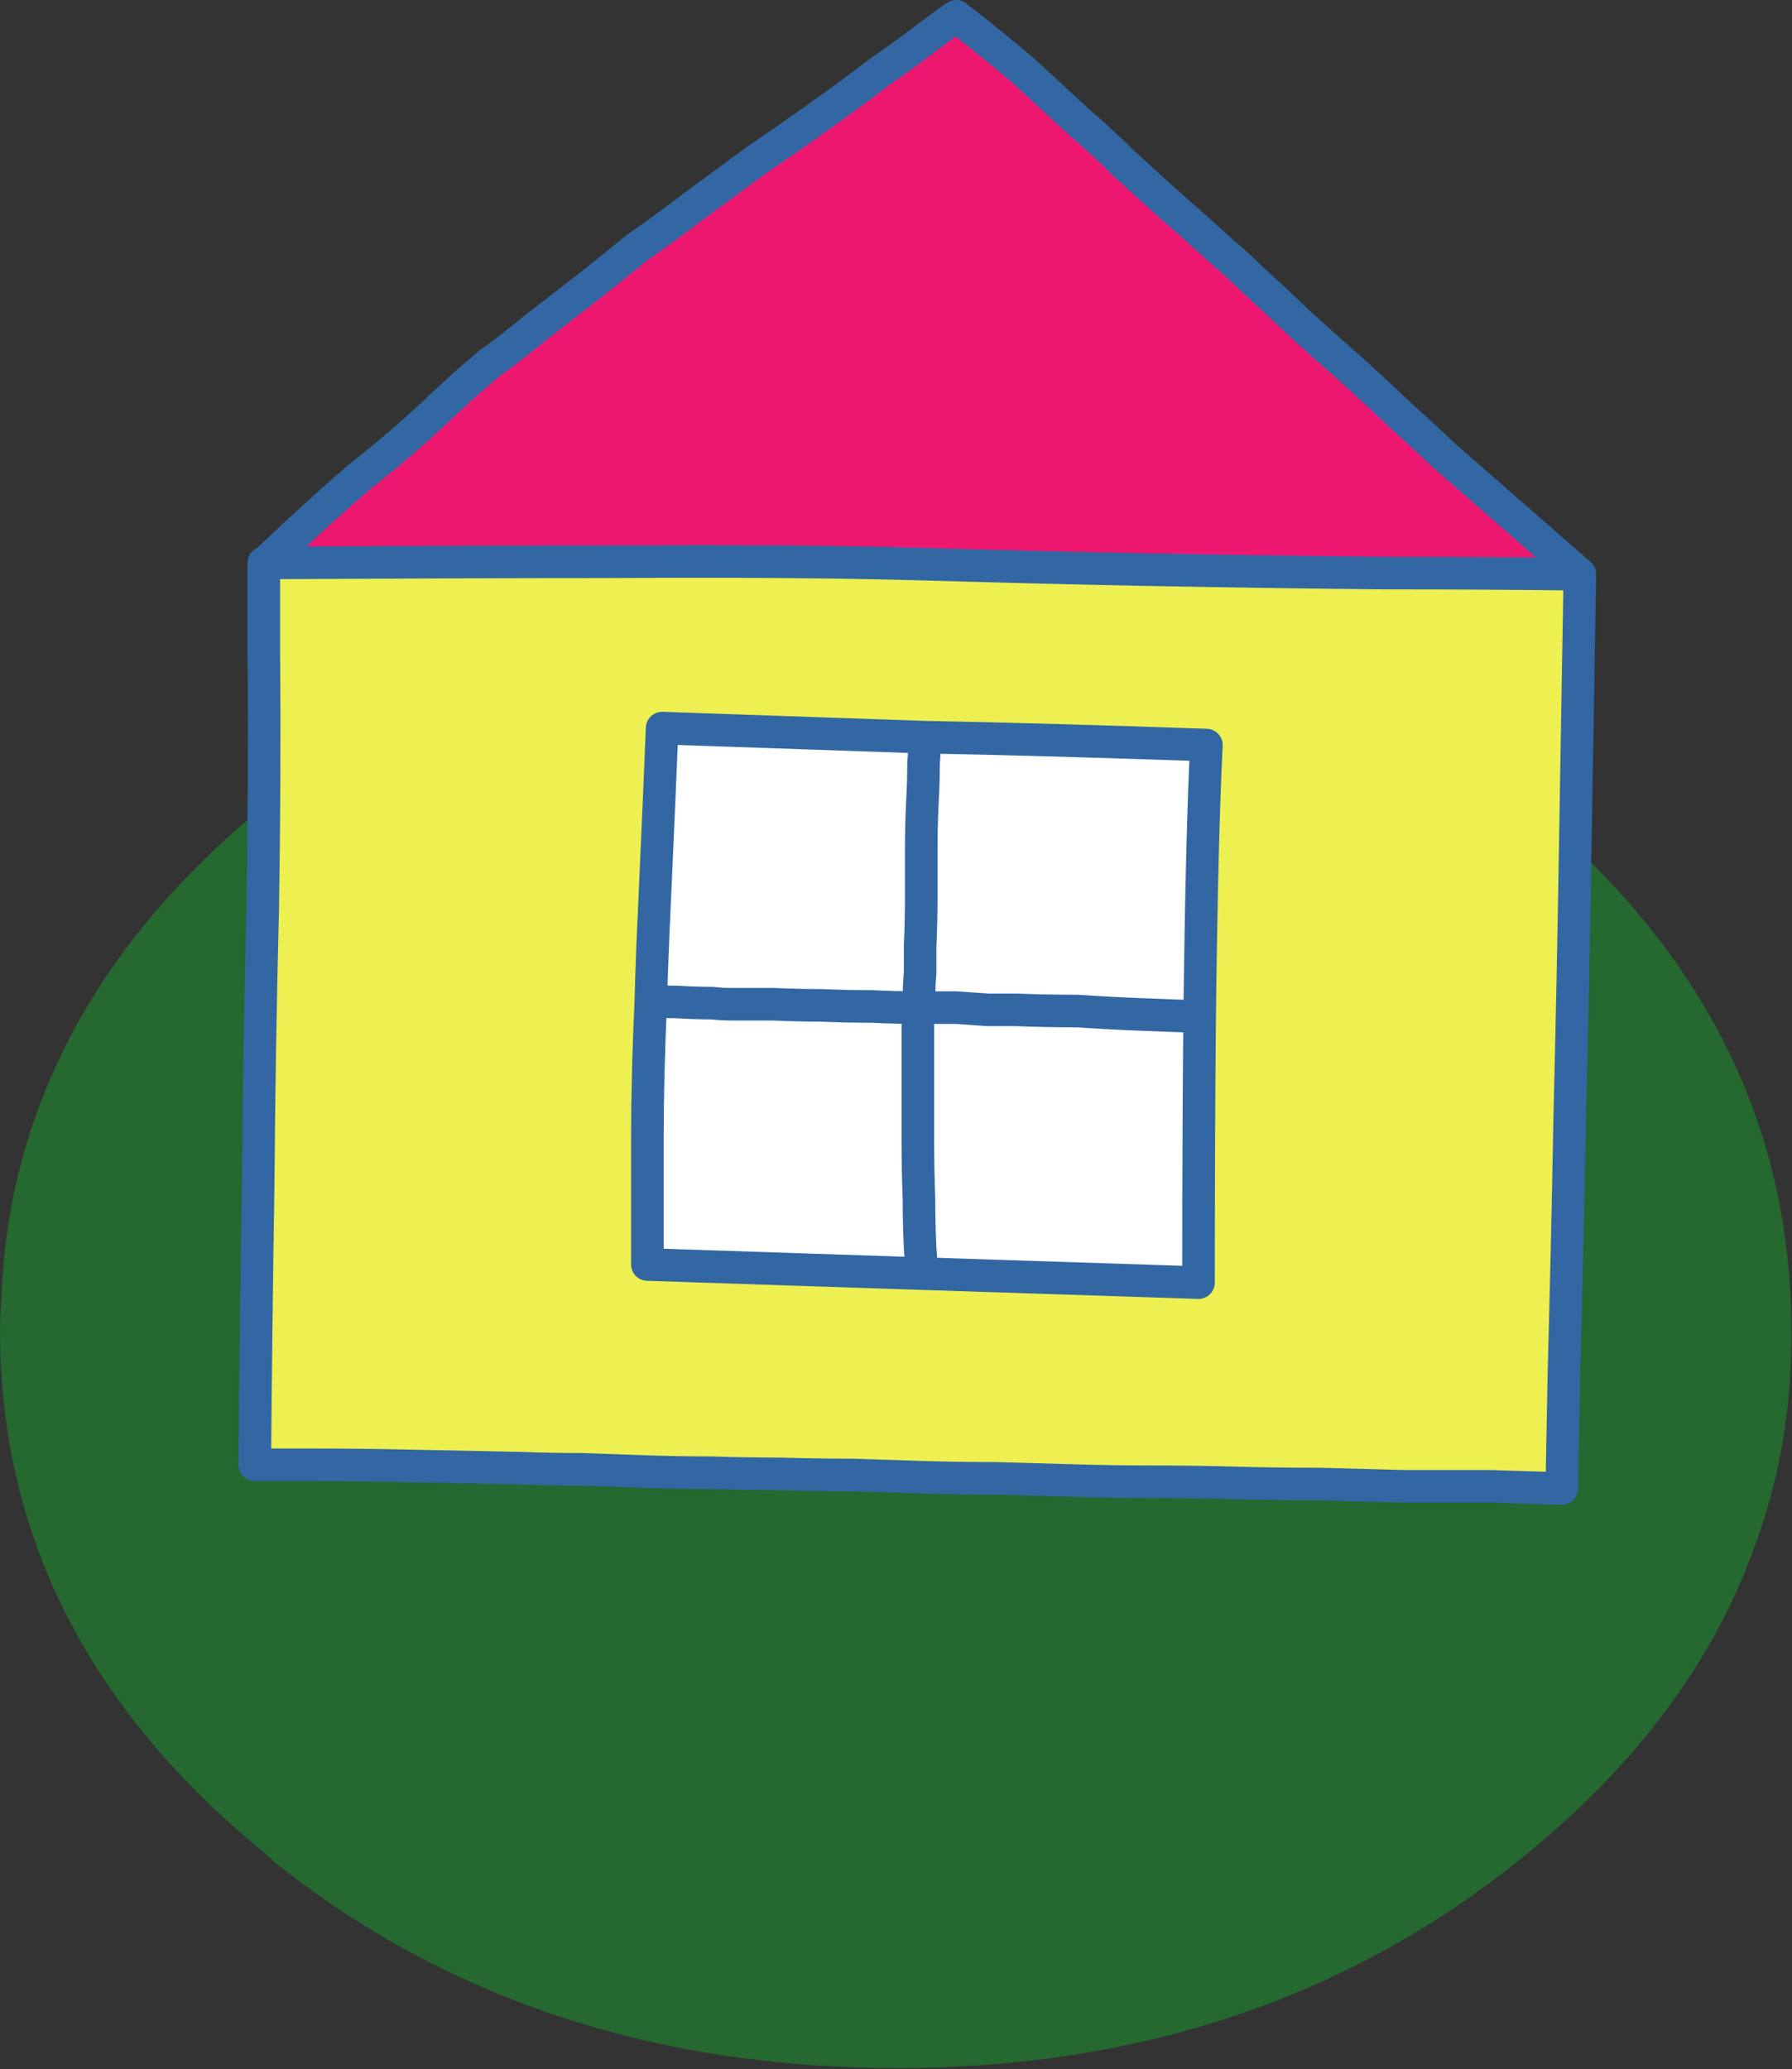 <?xml version="1.0" encoding="UTF-8" standalone="no"?><!DOCTYPE svg PUBLIC "-//W3C//DTD SVG 1.1//EN" "http://www.w3.org/Graphics/SVG/1.1/DTD/svg11.dtd"><svg width="100%" height="100%" viewBox="0 0 110 127" version="1.1" xmlns="http://www.w3.org/2000/svg" xmlns:xlink="http://www.w3.org/1999/xlink" xml:space="preserve" xmlns:serif="http://www.serif.com/" style="fill-rule:evenodd;clip-rule:evenodd;stroke-linecap:round;stroke-linejoin:round;stroke-miterlimit:3;"><rect x="0" y="0" width="110" height="127" fill="#333333" stroke="none"/><g><path id="path23992" d="M32.569,123.143c-5.692,-2.084 -10.934,-5.038 -15.73,-8.859c-0.263,-0.261 -0.5,-0.476 -0.712,-0.651c-10.751,-8.816 -16.127,-19.477 -16.127,-31.984c0,-0.609 0.027,-1.216 0.081,-1.825c0.158,-5.167 1.316,-10.052 3.478,-14.656c2.633,-5.689 6.825,-10.9 12.568,-15.635c10.75,-8.858 23.74,-13.286 38.972,-13.286c15.122,0 28.061,4.428 38.81,13.286c10.699,8.86 16.05,19.566 16.05,32.116l0,0.912c-0.055,4.299 -0.791,8.382 -2.215,12.246c-2.477,6.993 -7.088,13.268 -13.835,18.826c-10.749,8.859 -23.688,13.29 -38.81,13.29c-8.17,0 -15.68,-1.26 -22.53,-3.78" style="fill:#256830;fill-rule:nonzero;"/><path id="path24036" d="M16.312,34.559c8.371,-0.045 15.379,-0.068 21.022,-0.068c7.864,-0.046 14.221,0 19.077,0.138c4.767,0.14 9.459,0.254 14.085,0.345c4.856,0.095 9.715,0.164 14.57,0.211c3.932,0 7.888,0.022 11.864,0.069c-0.092,5.411 -0.186,10.892 -0.278,16.441c-0.093,5.738 -0.208,11.403 -0.346,16.999c-0.094,5.133 -0.208,10.245 -0.347,15.333c-0.048,2.407 -0.093,4.834 -0.14,7.286c-1.433,-0.047 -2.913,-0.094 -4.439,-0.14l-5.204,0c-1.757,-0.046 -3.516,-0.091 -5.272,-0.138c-1.712,0 -3.4,-0.024 -5.065,-0.068c-1.667,-0.049 -3.353,-0.073 -5.064,-0.073c-1.575,0 -3.145,-0.023 -4.72,-0.068c-1.619,-0.047 -3.237,-0.093 -4.856,-0.137c-1.525,0 -3.052,-0.024 -4.579,-0.07c-1.433,-0.046 -2.866,-0.093 -4.302,-0.14c-1.434,0 -2.89,-0.022 -4.37,-0.068c-1.388,0 -2.798,-0.024 -4.232,-0.069c-1.342,0 -2.684,-0.025 -4.024,-0.068c-1.296,-0.049 -2.614,-0.096 -3.954,-0.141c-1.251,0 -2.476,-0.023 -3.678,-0.07c-2.266,-0.046 -4.533,-0.092 -6.8,-0.138c-2.082,-0.047 -4.185,-0.071 -6.313,-0.071l-3.26,0c0.047,-5.643 0.115,-11.352 0.208,-17.136c0.045,-5.827 0.139,-11.448 0.277,-16.859c0.091,-5.457 0.116,-10.73 0.07,-15.82l0,-5.48l0.07,0Zm23.659,26.85c-0.141,3.052 -0.211,5.85 -0.211,8.394l0,7.772l16.791,0.555l16.999,0.555c0,-6.199 0.022,-11.632 0.069,-16.304c0.092,-7.492 0.229,-13.044 0.415,-16.652c-6.522,-0.23 -12.278,-0.392 -17.275,-0.484c-6.752,-0.232 -12.117,-0.415 -16.095,-0.556c-0.092,2.314 -0.256,6.06 -0.488,11.24c-0.09,1.896 -0.161,3.722 -0.205,5.48" style="fill:#edf050;fill-rule:nonzero;"/><path id="path24040" d="M96.929,35.254c-3.976,-0.046 -7.932,-0.069 -11.863,-0.069c-4.856,-0.047 -9.713,-0.116 -14.57,-0.211c-4.626,-0.09 -9.319,-0.205 -14.086,-0.345c-4.856,-0.137 -11.213,-0.184 -19.077,-0.137c-5.643,0 -12.651,0.022 -21.021,0.068c3.237,-3.054 5.456,-5.043 6.66,-5.967c1.156,-0.925 2.336,-1.943 3.537,-3.053c1.203,-1.156 2.383,-2.219 3.539,-3.192c0.97,-0.694 1.896,-1.41 2.776,-2.15c1.016,-0.786 2.034,-1.572 3.052,-2.36c1.064,-0.833 2.128,-1.686 3.19,-2.566c1.204,-0.832 2.406,-1.712 3.61,-2.636c1.202,-0.88 2.426,-1.779 3.676,-2.706c1.294,-0.88 2.59,-1.781 3.885,-2.706c1.248,-0.878 2.476,-1.78 3.679,-2.707c1.201,-0.831 2.402,-1.711 3.605,-2.636c0.371,-0.277 0.765,-0.555 1.181,-0.832c0.091,0.139 0.206,0.232 0.347,0.277c1.248,0.972 2.473,1.967 3.676,2.986c1.204,1.109 2.383,2.194 3.54,3.258c0.969,0.834 1.895,1.691 2.775,2.568c0.97,0.878 1.942,1.758 2.912,2.636c1.065,0.926 2.128,1.874 3.192,2.844c0.557,0.464 1.088,0.95 1.596,1.459c1.064,0.971 2.105,1.941 3.122,2.913c1.066,0.971 2.127,1.92 3.192,2.844c1.018,0.927 2.012,1.851 2.983,2.775c0.879,0.788 1.757,1.597 2.635,2.428c0.372,0.324 3.124,2.729 8.257,7.217" style="fill:#ed1770;fill-rule:nonzero;"/><path id="path24044" d="M73.619,62.381c-1.204,-0.046 -2.405,-0.093 -3.609,-0.137c-1.25,-0.047 -2.544,-0.119 -3.884,-0.209c-1.25,0 -2.498,-0.023 -3.748,-0.071l-1.735,0c-0.6,-0.045 -1.248,-0.092 -1.941,-0.139l-2.291,0l0,-0.554c0,-0.555 0.024,-1.086 0.071,-1.596l0,-1.595c0.048,-1.063 0.069,-2.128 0.069,-3.191l0,-2.916c0,-0.877 0.023,-1.801 0.069,-2.774c0.047,-0.786 0.07,-1.572 0.07,-2.359c0.045,-0.553 0.069,-1.087 0.069,-1.595c4.997,0.091 10.753,0.255 17.275,0.484c-0.186,3.608 -0.323,9.16 -0.415,16.652m-33.649,-0.972c0.045,-1.757 0.114,-3.584 0.206,-5.48c0.232,-5.18 0.396,-8.926 0.487,-11.24c3.979,0.142 9.344,0.324 16.096,0.556c0,0.508 -0.024,1.042 -0.069,1.595c0,0.787 -0.023,1.573 -0.07,2.359c-0.046,0.973 -0.069,1.897 -0.069,2.774l0,2.916c0,1.063 -0.021,2.128 -0.069,3.191l0,1.595c-0.047,0.51 -0.071,1.041 -0.071,1.596l0,0.554l2.291,0c0.693,0.047 1.341,0.094 1.941,0.139l1.735,0c1.25,0.048 2.498,0.071 3.748,0.071c1.34,0.09 2.634,0.162 3.884,0.209c1.204,0.044 2.405,0.091 3.609,0.137c-0.047,4.671 -0.069,10.106 -0.069,16.304l-16.999,-0.554c0,-0.51 -0.021,-1.019 -0.069,-1.527c-0.047,-1.017 -0.071,-2.035 -0.071,-3.053c-0.044,-1.156 -0.069,-2.334 -0.069,-3.538l0,-7.076c0,-0.372 0.025,-0.74 0.069,-1.112c-0.971,0 -1.917,-0.021 -2.844,-0.069c-1.063,0 -2.127,-0.023 -3.191,-0.069c-0.926,0 -1.873,-0.022 -2.844,-0.068l-2.637,0c-0.371,0 -0.763,-0.024 -1.179,-0.071c-0.693,0 -1.41,-0.023 -2.152,-0.068c-0.553,0 -1.088,-0.023 -1.594,-0.071c0.506,0.048 1.041,0.071 1.594,0.071c0.742,0.045 1.459,0.068 2.152,0.068c0.416,0.047 0.808,0.071 1.179,0.071l2.637,0c0.971,0.046 1.918,0.068 2.844,0.068c1.064,0.046 2.128,0.069 3.191,0.069c0.927,0.048 1.873,0.069 2.844,0.069c-0.044,0.372 -0.069,0.74 -0.069,1.112l0,7.076c0,1.204 0.025,2.382 0.069,3.538c0,1.018 0.024,2.036 0.071,3.053c0.048,0.508 0.069,1.017 0.069,1.527l-16.791,-0.556l0,-7.771c0,-2.544 0.07,-5.343 0.21,-8.395" style="fill:#fff;fill-rule:nonzero;"/><path id="path24048" d="M96.977,35.243c-0.092,5.416 -0.184,10.902 -0.277,16.458c-0.093,5.744 -0.208,11.415 -0.347,17.018c-0.093,5.138 -0.208,10.256 -0.348,15.349c-0.048,2.409 -0.092,4.839 -0.138,7.293c-1.435,-0.046 -2.919,-0.093 -4.444,-0.14l-5.212,0c-1.759,-0.045 -3.519,-0.092 -5.278,-0.138c-1.713,0 -3.404,-0.023 -5.072,-0.068c-1.668,-0.05 -3.356,-0.072 -5.069,-0.072c-1.576,0 -3.149,-0.024 -4.725,-0.068c-1.62,-0.047 -3.242,-0.094 -4.863,-0.139c-1.525,0 -3.055,-0.023 -4.583,-0.069c-1.436,-0.047 -2.87,-0.094 -4.308,-0.14c-1.434,0 -2.893,-0.023 -4.374,-0.068c-1.39,0 -2.803,-0.023 -4.238,-0.07c-1.344,0 -2.688,-0.025 -4.029,-0.068c-1.297,-0.049 -2.617,-0.096 -3.959,-0.141c-1.252,0 -2.48,-0.023 -3.682,-0.069c-2.27,-0.047 -4.539,-0.092 -6.808,-0.139c-2.084,-0.048 -4.191,-0.071 -6.322,-0.071l-3.262,0c0.046,-5.649 0.114,-11.365 0.208,-17.154c0.045,-5.834 0.138,-11.46 0.278,-16.878c0.09,-5.462 0.115,-10.741 0.068,-15.836l0,-5.486l0.071,0c3.241,-3.056 5.463,-5.047 6.668,-5.972c1.157,-0.927 2.339,-1.946 3.541,-3.058c1.204,-1.157 2.386,-2.22 3.544,-3.194c0.971,-0.695 1.898,-1.412 2.778,-2.152c1.018,-0.787 2.038,-1.575 3.056,-2.363c1.066,-0.833 2.13,-1.689 3.196,-2.569c1.205,-0.834 2.408,-1.714 3.613,-2.639c1.204,-0.881 2.429,-1.781 3.68,-2.708c1.296,-0.881 2.593,-1.783 3.889,-2.709c1.251,-0.879 2.479,-1.783 3.683,-2.711c1.203,-0.832 2.407,-1.712 3.611,-2.639c0.37,-0.277 0.765,-0.556 1.182,-0.833c0.091,0.14 0.207,0.233 0.347,0.277c1.249,0.974 2.476,1.97 3.68,2.99c1.205,1.11 2.387,2.197 3.545,3.262c0.971,0.834 1.898,1.692 2.778,2.571c0.972,0.879 1.944,1.759 2.916,2.639c1.066,0.926 2.13,1.876 3.196,2.848c0.557,0.464 1.088,0.949 1.597,1.458c1.065,0.972 2.108,1.943 3.127,2.918c1.065,0.972 2.129,1.921 3.194,2.846c1.02,0.928 2.015,1.854 2.987,2.778c0.88,0.789 1.76,1.6 2.639,2.432c0.372,0.324 3.126,2.73 8.266,7.224c-3.981,-0.047 -7.941,-0.07 -11.877,-0.07c-4.861,-0.046 -9.725,-0.116 -14.588,-0.21c-4.631,-0.092 -9.329,-0.207 -14.101,-0.346c-4.862,-0.138 -11.227,-0.185 -19.1,-0.138c-5.65,0 -12.667,0.024 -21.047,0.068m23.687,26.878c-0.142,3.056 -0.211,5.858 -0.211,8.404l0,7.779l16.811,0.557c0,-0.51 -0.022,-1.02 -0.07,-1.528c-0.046,-1.02 -0.07,-2.037 -0.07,-3.057c-0.044,-1.157 -0.068,-2.336 -0.068,-3.541l0,-7.084c0,-0.372 0.024,-0.74 0.068,-1.112c-0.972,0 -1.919,-0.023 -2.847,-0.071c-1.065,0 -2.129,-0.023 -3.196,-0.069c-0.925,0 -1.875,-0.022 -2.847,-0.068l-2.64,0c-0.372,0 -0.764,-0.024 -1.18,-0.07c-0.694,0 -1.412,-0.024 -2.154,-0.069c-0.555,0 -1.09,-0.023 -1.596,-0.071Zm16.808,-16.181c-6.759,-0.232 -12.132,-0.416 -16.114,-0.556c-0.092,2.316 -0.256,6.065 -0.488,11.251c-0.092,1.898 -0.161,3.726 -0.206,5.486m33.689,0.974c0.091,-7.502 0.229,-13.059 0.415,-16.67c-6.53,-0.229 -12.292,-0.393 -17.296,-0.485c0,0.508 -0.023,1.043 -0.068,1.597c0,0.787 -0.024,1.575 -0.07,2.36c-0.046,0.975 -0.07,1.899 -0.07,2.778l0,2.918c0,1.066 -0.022,2.131 -0.07,3.196l0,1.596c-0.046,0.511 -0.07,1.043 -0.07,1.598l0,0.556l2.294,0c0.694,0.046 1.342,0.092 1.943,0.137l1.737,0c1.252,0.048 2.502,0.072 3.751,0.072c1.343,0.091 2.64,0.163 3.891,0.208c1.205,0.045 2.408,0.092 3.613,0.139Zm-17.089,15.766l17.018,0.555c0,-6.205 0.024,-11.645 0.071,-16.321" style="fill:none;fill-rule:nonzero;stroke:#3267a4;stroke-width:2px;"/></g></svg>